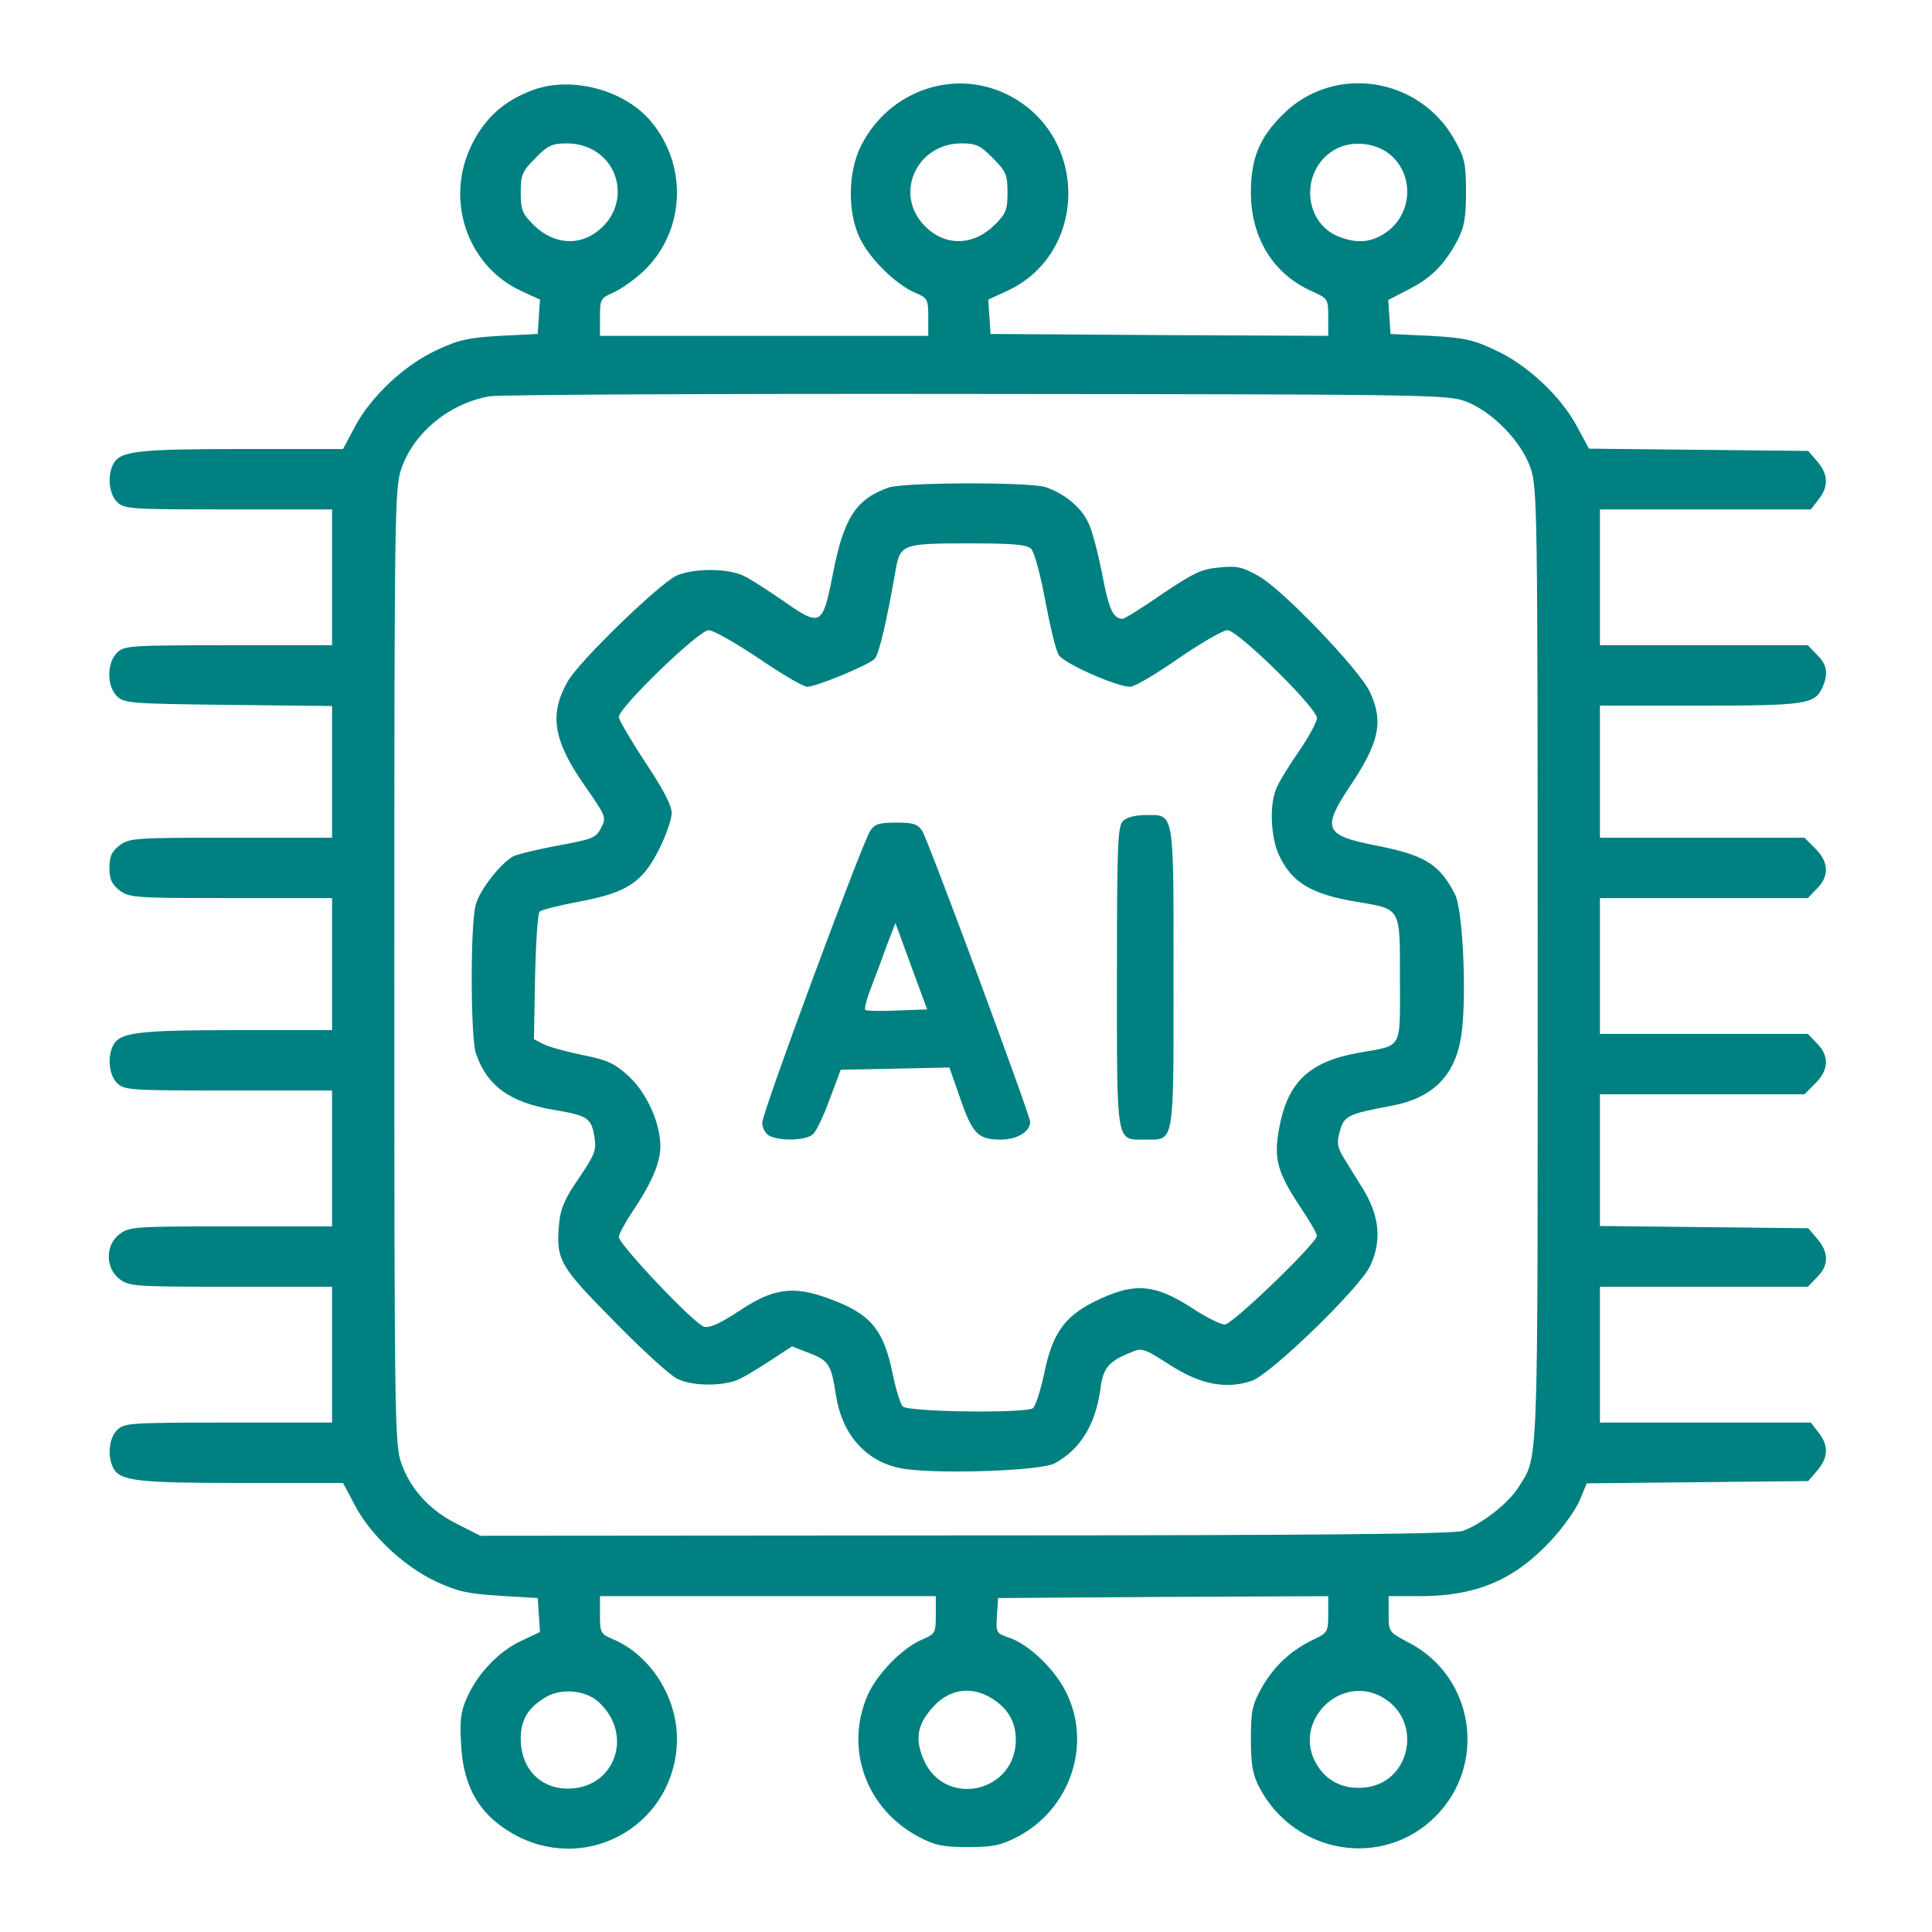 <svg version="1.0" xmlns="http://www.w3.org/2000/svg"
 width="512pt" height="512pt" viewBox="0 0 512 512"
 preserveAspectRatio="xMidYMid meet">

<g transform="translate(0,512) scale(0.1,-0.1)"
fill="#008080" stroke="none">
<path d="M1414 4882 c-75 -27 -128 -73 -163 -144 -73 -145 -14 -321 128 -388
l52 -24 -3 -45 -3 -46 -100 -5 c-85 -5 -111 -11 -168 -38 -85 -39 -174 -123
-216 -202 l-32 -60 -268 0 c-276 0 -323 -5 -341 -40 -16 -31 -11 -79 10 -100
19 -19 33 -20 295 -20 l275 0 0 -180 0 -180 -275 0 c-262 0 -276 -1 -295 -20
-28 -28 -27 -90 1 -116 19 -18 42 -19 295 -22 l274 -3 0 -174 0 -175 -269 0
c-256 0 -269 -1 -295 -21 -20 -16 -26 -29 -26 -59 0 -30 6 -43 26 -59 26 -20
39 -21 295 -21 l269 0 0 -175 0 -175 -254 0 c-261 0 -308 -6 -326 -40 -16 -31
-11 -79 10 -100 19 -19 33 -20 295 -20 l275 0 0 -180 0 -180 -269 0 c-256 0
-269 -1 -295 -21 -37 -29 -37 -89 0 -118 26 -20 39 -21 295 -21 l269 0 0 -180
0 -180 -275 0 c-262 0 -276 -1 -295 -20 -21 -21 -26 -69 -10 -100 18 -35 65
-40 341 -40 l268 0 32 -60 c42 -80 132 -163 216 -202 57 -26 85 -32 168 -37
l100 -6 3 -45 3 -45 -51 -24 c-59 -28 -114 -86 -142 -149 -17 -37 -20 -60 -16
-126 6 -118 54 -193 151 -243 195 -98 419 39 421 257 1 112 -71 225 -170 266
-32 14 -34 17 -34 64 l0 50 445 0 445 0 0 -50 c0 -47 -2 -50 -34 -64 -54 -22
-121 -91 -147 -149 -61 -141 -4 -301 136 -375 42 -22 63 -27 130 -27 67 0 88
5 131 27 140 73 198 244 130 382 -30 62 -100 129 -152 146 -34 12 -35 13 -32
58 l3 47 438 3 437 2 0 -48 c0 -46 -2 -49 -37 -66 -62 -29 -107 -72 -139 -128
-26 -47 -29 -62 -29 -138 0 -69 5 -93 23 -128 94 -177 327 -215 466 -76 138
138 103 370 -69 460 -55 29 -55 29 -55 77 l0 47 83 0 c149 0 250 43 346 146
32 34 66 82 77 107 l19 46 293 3 294 3 24 28 c29 34 31 66 3 101 l-20 26 -280
0 -279 0 0 180 0 180 275 0 276 0 24 25 c32 31 32 66 1 102 l-24 28 -276 3
-276 3 0 174 0 175 271 0 271 0 29 29 c36 36 37 73 4 106 l-24 25 -276 0 -275
0 0 180 0 180 275 0 276 0 24 25 c33 33 32 70 -4 106 l-29 29 -271 0 -271 0 0
175 0 175 265 0 c280 0 304 4 324 47 17 37 13 62 -14 88 l-24 25 -276 0 -275
0 0 180 0 180 279 0 280 0 20 26 c28 35 26 67 -3 101 l-24 28 -291 3 -290 3
-32 59 c-42 79 -131 163 -216 202 -59 28 -83 33 -173 38 l-105 5 -3 45 -3 45
56 29 c60 31 93 65 128 130 17 33 22 58 22 126 0 76 -3 91 -30 139 -93 167
-319 202 -454 69 -63 -62 -86 -117 -86 -208 0 -121 60 -217 162 -262 42 -19
43 -20 43 -69 l0 -49 -447 2 -448 3 -3 46 -3 45 52 24 c209 98 215 402 9 514
-143 78 -321 20 -397 -128 -36 -69 -38 -178 -4 -248 26 -54 96 -123 147 -144
32 -14 34 -17 34 -64 l0 -50 -435 0 -435 0 0 50 c0 47 2 50 34 64 19 8 55 33
79 55 114 106 122 285 18 404 -71 80 -207 115 -307 79z m167 -165 c67 -45 75
-139 18 -196 -54 -55 -129 -53 -186 4 -29 29 -33 39 -33 85 0 47 4 56 39 91
33 34 45 39 83 39 30 0 56 -8 79 -23z m1050 -16 c35 -35 39 -44 39 -91 0 -46
-4 -56 -33 -85 -57 -57 -132 -59 -186 -4 -83 83 -23 219 97 219 38 0 50 -5 83
-39z m1061 2 c59 -59 46 -160 -25 -203 -38 -24 -75 -25 -122 -6 -91 39 -99
172 -12 227 48 30 119 22 159 -18z m193 -647 c70 -27 147 -106 171 -176 18
-53 19 -102 19 -1320 0 -1364 3 -1296 -52 -1383 -26 -41 -95 -95 -146 -114
-24 -8 -360 -12 -1318 -12 l-1286 -1 -61 31 c-73 36 -125 93 -149 163 -17 48
-18 128 -18 1316 0 1216 1 1267 19 1319 33 95 128 173 235 191 25 4 606 7
1291 6 1203 -1 1247 -2 1295 -20z m-2298 -3447 c94 -87 42 -229 -82 -229 -74
0 -125 54 -125 132 0 49 18 81 64 109 41 26 107 21 143 -12z m1040 11 c43 -26
64 -61 65 -108 2 -142 -187 -185 -244 -56 -23 54 -18 91 20 135 43 52 103 63
159 29z m1040 0 c104 -63 71 -224 -49 -237 -55 -6 -101 15 -128 60 -69 113 64
246 177 177z"/>
<path d="M2355 3828 c-87 -31 -119 -80 -148 -230 -27 -138 -32 -140 -132 -70
-39 27 -84 56 -102 65 -40 21 -132 22 -179 2 -43 -18 -258 -226 -289 -280 -51
-89 -39 -159 48 -282 52 -75 54 -79 41 -105 -16 -30 -19 -31 -132 -52 -46 -9
-91 -20 -101 -25 -34 -18 -90 -90 -100 -128 -15 -51 -14 -351 0 -394 29 -86
89 -130 205 -150 91 -15 101 -22 109 -70 6 -37 3 -46 -40 -110 -37 -53 -49
-80 -53 -118 -9 -100 -2 -113 145 -262 74 -76 150 -145 168 -153 43 -21 128
-20 168 1 18 9 55 32 84 51 l52 34 46 -18 c51 -19 58 -31 70 -109 15 -103 76
-175 167 -195 80 -18 374 -9 413 12 68 37 108 102 121 196 7 56 21 73 76 96
35 15 36 15 108 -31 81 -52 147 -65 216 -43 50 16 288 247 315 305 31 66 25
131 -17 201 -20 32 -45 73 -55 89 -15 26 -17 37 -8 68 11 40 21 45 139 67 104
20 163 76 181 176 17 91 7 340 -15 384 -42 81 -80 104 -213 130 -132 26 -140
44 -67 154 79 117 91 173 55 251 -26 58 -233 274 -295 308 -44 25 -58 28 -106
23 -46 -4 -68 -15 -150 -70 -53 -37 -100 -66 -105 -66 -25 1 -36 23 -54 118
-11 56 -27 118 -37 137 -19 41 -63 77 -113 94 -43 14 -375 13 -416 -1z m378
-163 c8 -8 25 -70 37 -137 13 -68 28 -132 36 -144 13 -22 153 -84 189 -84 12
0 69 34 128 75 60 41 118 75 130 75 27 0 237 -206 237 -233 0 -10 -22 -51 -49
-90 -28 -40 -55 -85 -60 -100 -17 -43 -13 -127 8 -172 34 -74 86 -105 207
-125 118 -20 114 -13 114 -205 0 -190 9 -174 -110 -195 -131 -24 -187 -77
-210 -199 -15 -83 -6 -117 60 -216 22 -33 40 -64 40 -70 0 -19 -224 -235 -244
-235 -11 0 -48 18 -83 41 -104 68 -158 72 -266 18 -78 -40 -109 -86 -130 -190
-10 -46 -23 -86 -30 -91 -22 -14 -333 -10 -345 5 -6 7 -18 45 -26 85 -25 121
-59 161 -173 202 -92 33 -144 26 -234 -34 -50 -33 -78 -46 -93 -42 -25 6 -226
218 -226 238 0 7 16 37 36 67 50 74 74 129 74 173 0 62 -36 142 -84 186 -37
34 -56 43 -122 56 -44 9 -90 22 -104 29 l-25 13 3 165 c2 90 7 168 12 173 5 5
53 17 107 27 126 24 166 51 210 139 18 36 33 79 33 95 0 21 -22 63 -70 135
-38 58 -70 112 -70 120 0 25 212 230 238 230 12 0 72 -34 133 -75 60 -41 118
-75 128 -75 24 0 162 57 179 74 11 11 32 99 56 238 12 65 19 68 191 68 122 0
157 -3 168 -15z"/>
<path d="M2976 2944 c-14 -13 -16 -65 -16 -414 0 -449 -3 -430 75 -430 78 0
75 -19 75 430 0 449 3 430 -75 430 -26 0 -50 -6 -59 -16z"/>
<path d="M2306 2918 c-23 -37 -286 -746 -286 -773 0 -14 8 -29 19 -35 27 -14
94 -13 114 3 9 6 29 48 45 92 l30 80 144 3 144 3 28 -80 c33 -96 48 -111 108
-111 44 0 78 21 78 47 0 18 -270 746 -286 771 -12 18 -23 22 -69 22 -46 0 -57
-4 -69 -22z m71 -476 c-44 -2 -82 -1 -84 2 -3 2 4 30 16 60 12 31 31 82 42
113 l22 57 42 -115 42 -114 -80 -3z"/>
</g>
</svg>
